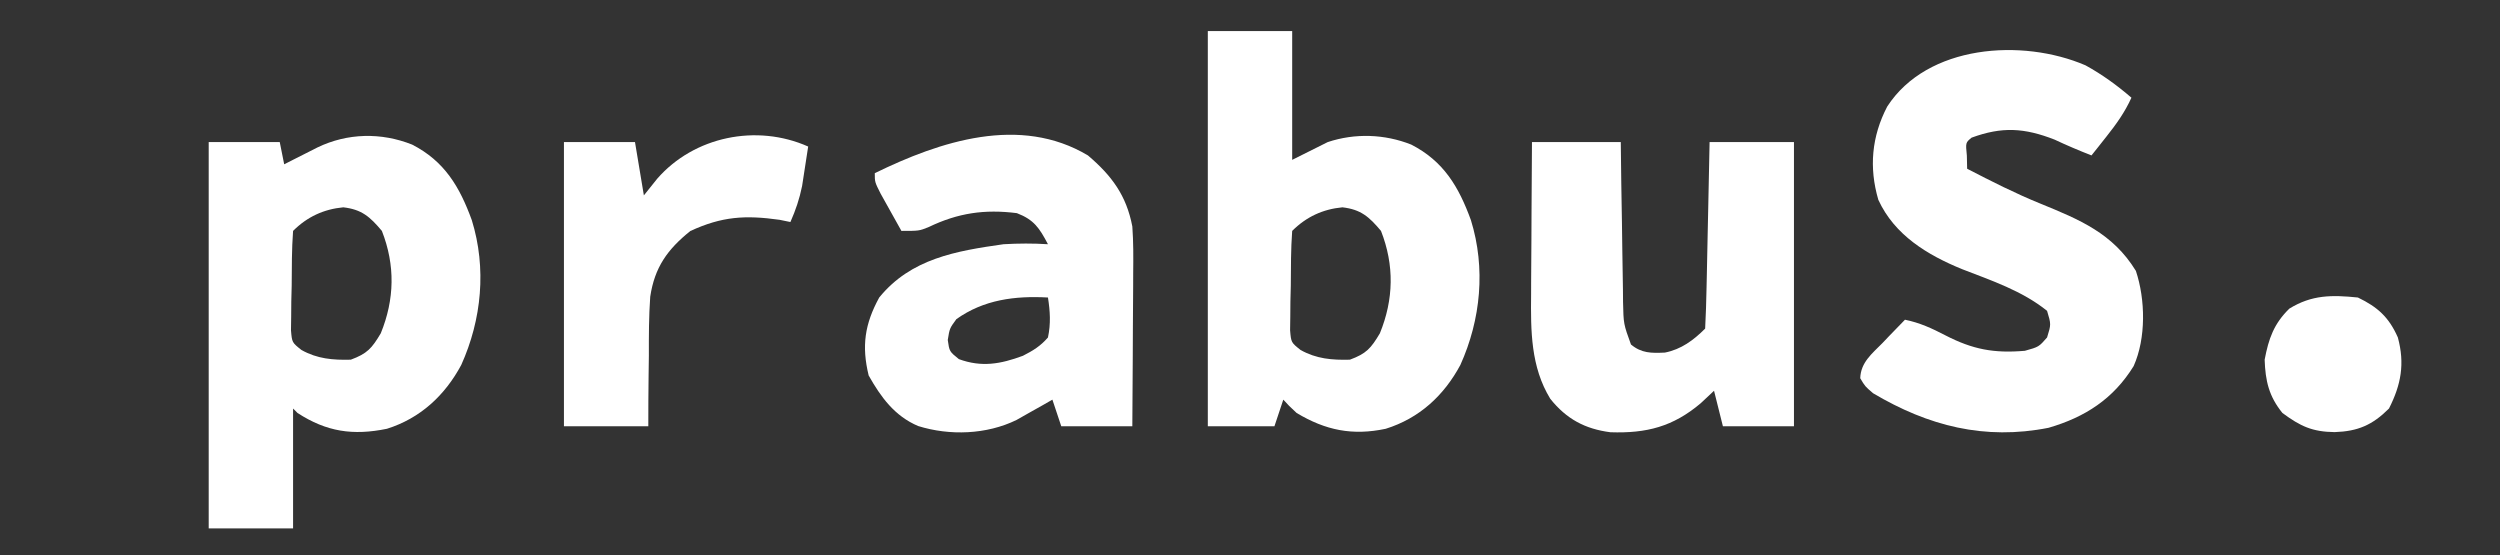 <?xml version="1.0" encoding="UTF-8"?>
<svg version="1.1" xmlns="http://www.w3.org/2000/svg" width="563" height="125">
<rect width="100%" height="100%" fill="#333333" stroke="none"/>
<path d="M0 0 C6.27 0 12.54 0 19 0 C19 9.57 19 19.14 19 29 C21.64 27.68 24.28 26.36 27 25 C33.128 22.957 39.806 23.176 45.812 25.562 C53.099 29.297 56.514 35.06 59.254 42.586 C62.596 53.401 61.491 64.946 56.875 75.188 C53.169 82.099 47.617 87.202 40.062 89.562 C32.6 91.145 26.544 89.929 20 86 C18.242 84.363 18.242 84.363 17 83 C16.34 84.98 15.68 86.96 15 89 C10.05 89 5.1 89 0 89 C0 59.63 0 30.26 0 0 Z M19 45 C18.691 49.117 18.722 53.248 18.688 57.375 C18.658 58.538 18.629 59.7 18.6 60.898 C18.591 62.012 18.583 63.126 18.574 64.273 C18.56 65.299 18.545 66.324 18.53 67.38 C18.758 70.123 18.758 70.123 20.89 71.819 C24.45 73.811 27.963 74.108 32 74 C35.704 72.631 36.728 71.457 38.75 68.062 C41.862 60.438 42.035 52.738 39 45 C36.324 41.822 34.484 40.173 30.312 39.688 C25.938 40.1 22.184 41.816 19 45 Z " fill="#FFFFFF" transform="translate(272,7)"/>
<path d="M0 0 C7.287 3.734 10.702 9.497 13.441 17.023 C16.784 27.838 15.678 39.383 11.062 49.625 C7.38 56.493 1.832 61.643 -5.68 64 C-13.31 65.565 -19.266 64.693 -25.812 60.438 C-26.308 59.943 -26.308 59.943 -26.812 59.438 C-26.812 68.347 -26.812 77.257 -26.812 86.438 C-33.083 86.438 -39.352 86.438 -45.812 86.438 C-45.812 57.727 -45.812 29.017 -45.812 -0.562 C-40.532 -0.562 -35.252 -0.562 -29.812 -0.562 C-29.483 1.087 -29.152 2.737 -28.812 4.438 C-28.125 4.088 -27.438 3.739 -26.73 3.379 C-25.829 2.924 -24.928 2.469 -24 2 C-23.107 1.548 -22.213 1.095 -21.293 0.629 C-14.538 -2.616 -6.982 -2.774 0 0 Z M-26.812 19.438 C-27.121 23.555 -27.091 27.685 -27.125 31.812 C-27.154 32.975 -27.183 34.138 -27.213 35.336 C-27.221 36.45 -27.23 37.563 -27.238 38.711 C-27.253 39.736 -27.267 40.762 -27.282 41.818 C-27.055 44.56 -27.055 44.56 -24.922 46.257 C-21.363 48.249 -17.85 48.546 -13.812 48.438 C-10.109 47.069 -9.085 45.895 -7.062 42.5 C-3.95 34.875 -3.778 27.176 -6.812 19.438 C-9.489 16.26 -11.329 14.61 -15.5 14.125 C-19.875 14.538 -23.628 16.253 -26.812 19.438 Z " fill="#FFFFFF" transform="translate(92.812,32.562)"/>
<path d="M0 0 C3.754 2.061 7.103 4.5 10.348 7.289 C8.857 10.572 6.961 13.22 4.723 16.039 C4.091 16.838 3.459 17.637 2.809 18.461 C2.326 19.064 1.844 19.668 1.348 20.289 C-1.475 19.178 -4.219 18.022 -6.965 16.727 C-13.763 14.077 -18.796 13.77 -25.652 16.289 C-27.009 17.414 -27.009 17.414 -26.715 20.352 C-26.694 21.321 -26.674 22.29 -26.652 23.289 C-21.214 26.104 -15.805 28.852 -10.129 31.152 C-1.33 34.753 6.151 37.817 11.348 46.289 C13.501 52.75 13.661 61.431 10.848 67.727 C6.297 75.106 -0.084 79.234 -8.316 81.629 C-22.699 84.475 -35.411 81.219 -47.824 73.852 C-49.652 72.289 -49.652 72.289 -50.727 70.461 C-50.605 66.901 -48.092 64.945 -45.715 62.539 C-45.233 62.032 -44.752 61.526 -44.256 61.004 C-43.066 59.755 -41.86 58.521 -40.652 57.289 C-37.321 57.969 -34.602 59.226 -31.59 60.789 C-25.403 63.99 -20.595 64.886 -13.652 64.289 C-10.503 63.406 -10.503 63.406 -8.652 61.289 C-7.735 58.333 -7.735 58.333 -8.652 55.289 C-14.293 50.762 -21.095 48.504 -27.777 45.908 C-35.594 42.715 -42.994 38.251 -46.652 30.289 C-48.786 23.01 -48.152 16.004 -44.652 9.289 C-35.619 -4.672 -14.256 -6.126 0 0 Z " fill="#FFFFFF" transform="translate(469.652,14.711)"/>
<path d="M0 0 C5.368 4.558 8.672 9.024 10 16 C10.257 19.513 10.234 23.007 10.195 26.527 C10.192 27.516 10.19 28.505 10.187 29.524 C10.176 32.662 10.151 35.8 10.125 38.938 C10.115 41.074 10.106 43.21 10.098 45.346 C10.076 50.564 10.041 55.782 10 61 C4.72 61 -0.56 61 -6 61 C-6.66 59.02 -7.32 57.04 -8 55 C-9.104 55.632 -9.104 55.632 -10.23 56.277 C-11.206 56.825 -12.182 57.373 -13.188 57.938 C-14.15 58.483 -15.113 59.028 -16.105 59.59 C-22.824 62.863 -31.12 63.168 -38.25 60.938 C-43.539 58.678 -46.615 54.456 -49.375 49.562 C-50.992 42.932 -50.267 37.97 -47 32 C-39.86 23.228 -29.684 21.513 -19 20 C-15.644 19.807 -12.354 19.787 -9 20 C-10.916 16.36 -12.142 14.479 -16 13 C-23.278 12.082 -29.253 12.961 -35.844 16.125 C-38 17 -38 17 -42 17 C-43.005 15.211 -44.004 13.419 -45 11.625 C-45.835 10.128 -45.835 10.128 -46.688 8.602 C-48 6 -48 6 -48 4 C-33.318 -3.185 -15.307 -9.145 0 0 Z M-29.625 36.875 C-31.147 38.955 -31.147 38.955 -31.562 41.562 C-31.199 44.148 -31.199 44.148 -29.062 45.875 C-23.946 47.754 -19.686 46.996 -14.641 45.125 C-12.323 43.941 -10.716 42.963 -9 41 C-8.339 37.891 -8.51 35.125 -9 32 C-16.403 31.589 -23.458 32.47 -29.625 36.875 Z " fill="#FFFFFF" transform="translate(245,35)"/>
<path d="M0 0 C6.6 0 13.2 0 20 0 C20.037 3.058 20.075 6.115 20.113 9.266 C20.159 12.228 20.211 15.19 20.262 18.152 C20.296 20.21 20.324 22.268 20.346 24.327 C20.38 27.286 20.432 30.244 20.488 33.203 C20.495 34.123 20.501 35.043 20.508 35.991 C20.618 40.964 20.618 40.964 22.294 45.581 C24.679 47.565 26.907 47.542 29.93 47.402 C33.591 46.691 36.395 44.605 39 42 C39.16 38.899 39.26 35.818 39.316 32.715 C39.337 31.784 39.358 30.853 39.379 29.894 C39.445 26.909 39.504 23.923 39.562 20.938 C39.606 18.919 39.649 16.9 39.693 14.881 C39.802 9.921 39.9 4.96 40 0 C46.27 0 52.54 0 59 0 C59 21.12 59 42.24 59 64 C53.72 64 48.44 64 43 64 C42.34 61.36 41.68 58.72 41 56 C40.01 56.928 39.02 57.856 38 58.812 C31.77 64.083 25.814 65.614 17.68 65.344 C11.934 64.607 7.748 62.342 4.125 57.812 C-0.282 50.619 -0.286 42.483 -0.195 34.277 C-0.192 33.291 -0.19 32.305 -0.187 31.289 C-0.176 28.172 -0.151 25.055 -0.125 21.938 C-0.115 19.811 -0.106 17.684 -0.098 15.557 C-0.077 10.371 -0.038 5.186 0 0 Z " fill="#FFFFFF" transform="translate(345,32)"/>
<path d="M0 0 C-0.284 1.897 -0.578 3.793 -0.875 5.688 C-1.037 6.743 -1.2 7.799 -1.367 8.887 C-1.959 11.798 -2.803 14.29 -4 17 C-4.804 16.835 -5.609 16.67 -6.438 16.5 C-14.138 15.419 -19.396 15.72 -26.543 19.027 C-31.676 23.148 -34.583 27.2 -35.57 33.824 C-35.881 38.236 -35.884 42.643 -35.875 47.062 C-35.893 48.611 -35.914 50.16 -35.938 51.709 C-35.994 55.474 -35.996 59.233 -36 63 C-42.27 63 -48.54 63 -55 63 C-55 41.88 -55 20.76 -55 -1 C-49.72 -1 -44.44 -1 -39 -1 C-38.34 2.96 -37.68 6.92 -37 11 C-36.01 9.762 -35.02 8.525 -34 7.25 C-25.71 -2.25 -11.658 -5.181 0 0 Z " fill="#FFFFFF" transform="translate(182,33)"/>
<path d="M0 0 C4.477 2.158 6.989 4.45 9 9 C10.594 14.92 9.731 19.611 7 25 C3.268 28.732 -0.022 30.139 -5.25 30.312 C-10.281 30.247 -12.962 28.988 -17 26 C-20.039 22.252 -20.84 18.793 -21 14 C-20.101 9.258 -18.925 5.902 -15.438 2.5 C-10.363 -0.623 -5.89 -0.599 0 0 Z " fill="#FFFFFF" transform="translate(531,67)"/>
</svg>
